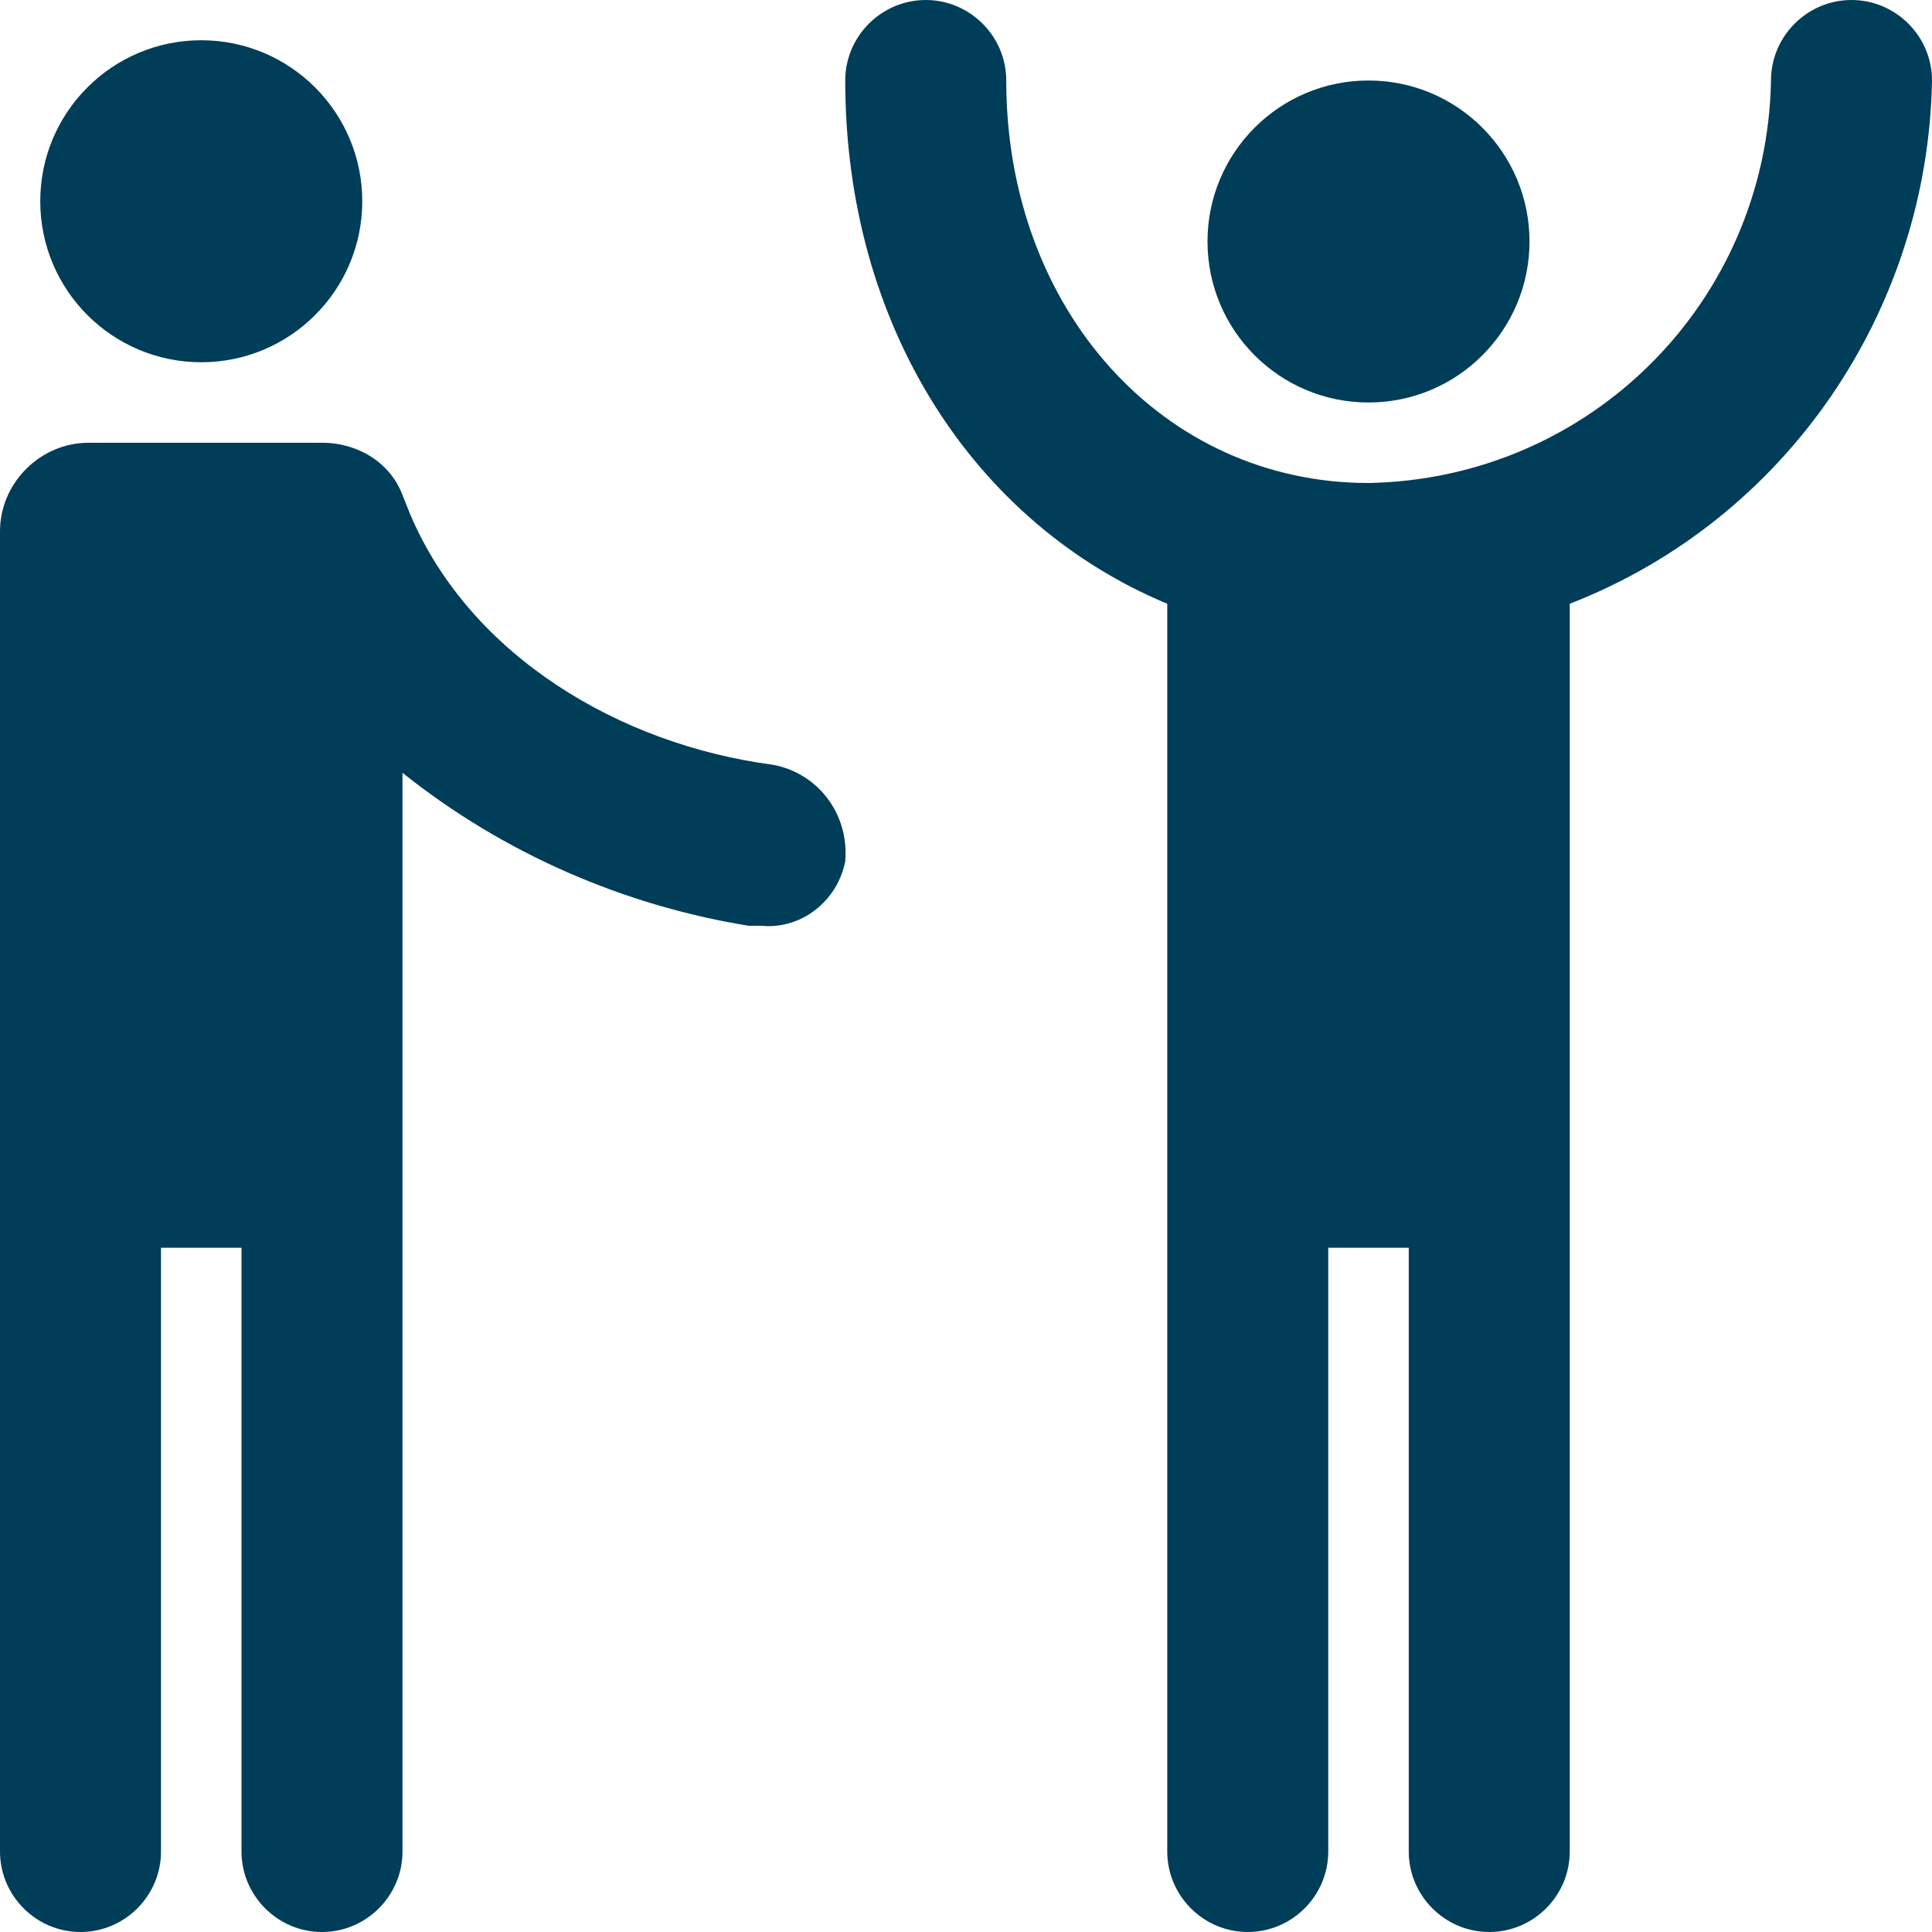 <?xml version="1.0" encoding="utf-8"?>
<!-- Generator: Adobe Illustrator 25.0.0, SVG Export Plug-In . SVG Version: 6.00 Build 0)  -->
<svg version="1.1" id="Layer_1" xmlns="http://www.w3.org/2000/svg" xmlns:xlink="http://www.w3.org/1999/xlink" x="0px"
	y="0px" viewBox="0 0 48 48" style="enable-background:new 0 0 48 48;" xml:space="preserve">
	<style type="text/css">
		.st0 {
			fill: #003D58;
		}
	</style>
	<g id="Layer_2_1_">
		<g id="Icons">
			<path class="st0"
				d="M19.2,19c-3.8-0.5-7.5-2.7-9-6.2L10,12.3C9.7,11.5,8.9,11,8,11v0H2.2C1,11,0,12,0,13.2c0,0,0,0,0,0v15.5
			c0,0.1,0,0.2,0,0.3c0,0.1,0,0.2,0,0.3V46c0,1.1,0.9,2,2,2s2-0.9,2-2V31h2v15c0,1.1,0.9,2,2,2s2-0.9,2-2V29.3c0-0.1,0-0.2,0-0.3
			c0-0.1,0-0.2,0-0.3v-9.5c2.5,2,5.5,3.3,8.6,3.8c0.1,0,0.2,0,0.3,0c1,0.1,1.9-0.6,2.1-1.6C21.1,20.2,20.3,19.2,19.2,19z" />
			<circle class="st0" cx="5" cy="5" r="4" />
			<circle class="st0" cx="34" cy="6" r="4" />
			<path class="st0" d="M46,0c-1.1,0-2,0.9-2,2c-0.1,5.5-4.5,9.9-10,10c-5.1,0-9-4.3-9-10c0-1.1-0.9-2-2-2s-2,0.9-2,2
			c0,6.1,3.2,11,8,13v13.8c0,0.1,0,0.2,0,0.2c0,0.1,0,0.2,0,0.2V46c0,1.1,0.9,2,2,2c1.1,0,2-0.9,2-2V31h2v15c0,1.1,0.9,2,2,2
			s2-0.9,2-2V29.3c0-0.1,0-0.2,0-0.2c0-0.1,0-0.2,0-0.2V15c5.4-2.1,8.9-7.3,9-13C48,0.9,47.1,0,46,0z" />
		</g>
	</g>
</svg>